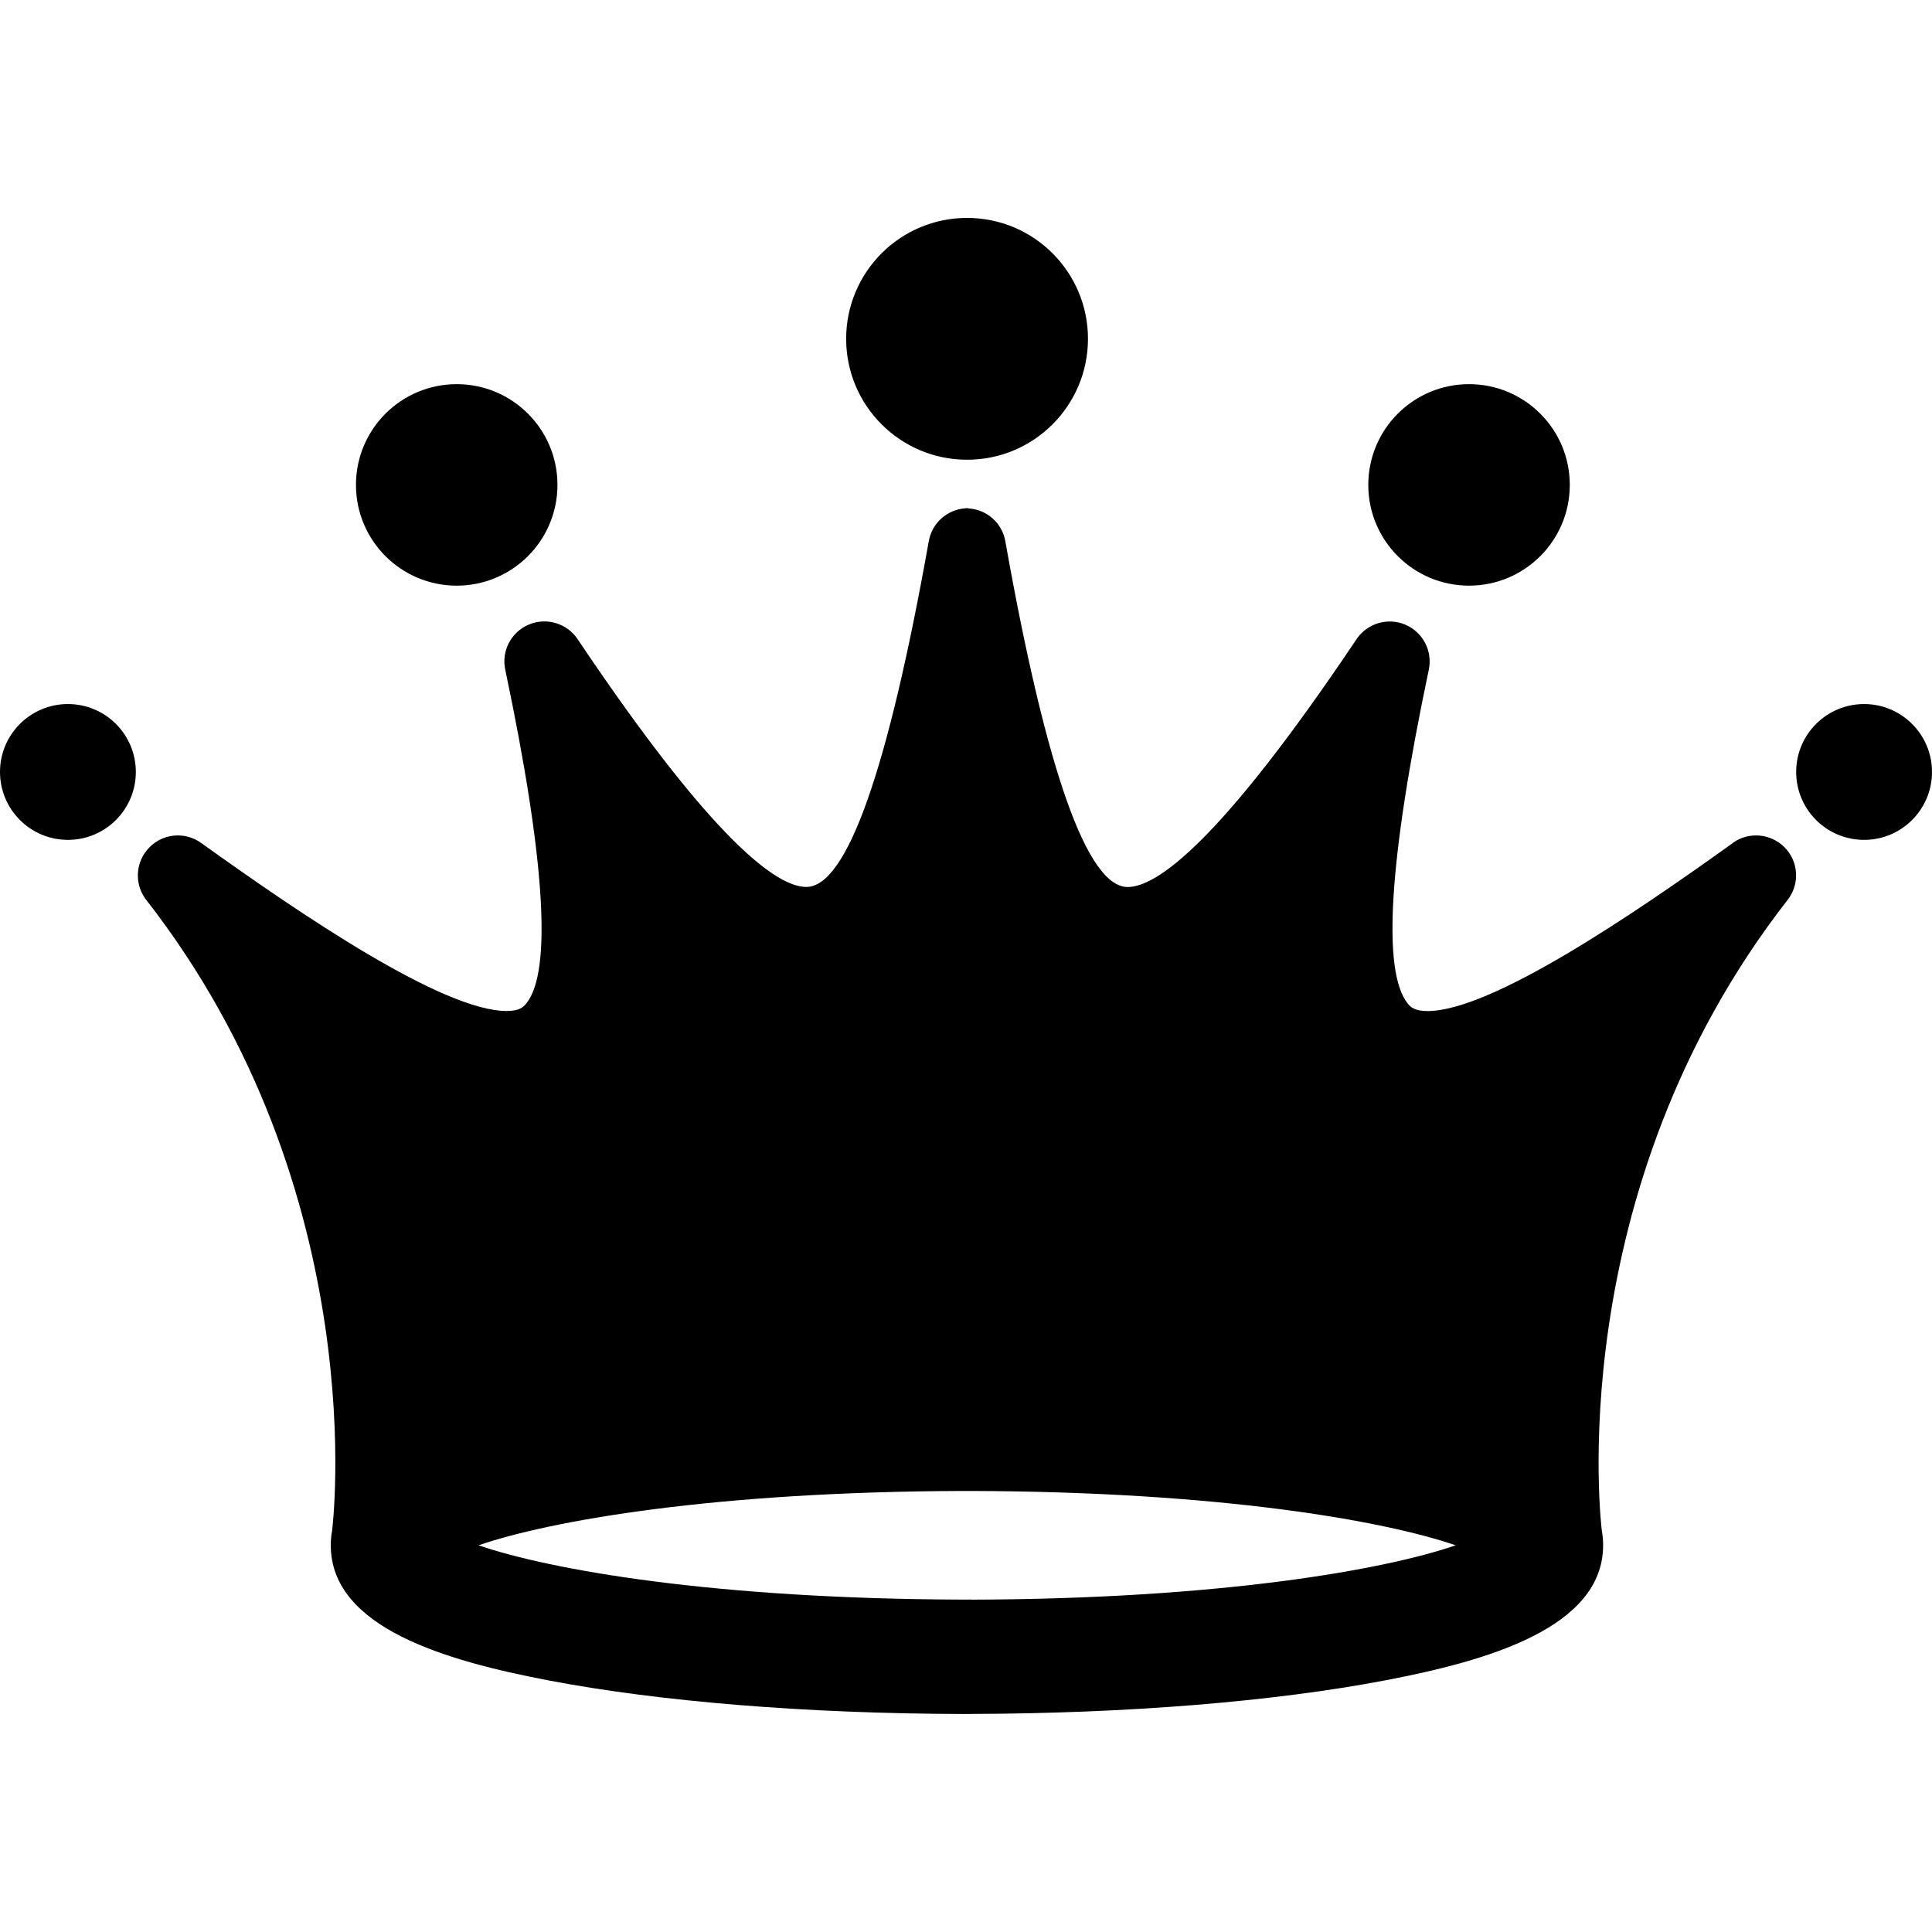 <svg xmlns="http://www.w3.org/2000/svg" width="94.5" height="94.5" viewBox="0 0 94.5 94.5">
  <path d="M84.762 41.232c-4.92 3.53-11.826 8.222-14.94 8.222-.618 0-.816-.186-.96-.36-1.272-1.57-.928-7.067 1.025-16.336.193-.918-.29-1.84-1.152-2.204-.86-.365-1.86-.066-2.383.71-6.72 10.02-9.8 12.123-11.194 12.123-1.98 0-3.99-5.692-5.986-16.92-.16-.896-.915-1.55-1.813-1.6v-.012c-.02 0-.04.004-.06.004-.02 0-.04-.008-.058-.008v.01c-.895.053-1.65.706-1.81 1.602-2 11.228-4.012 16.92-5.99 16.92-1.395 0-4.47-2.103-11.19-12.123-.522-.775-1.522-1.074-2.385-.71-.863.364-1.347 1.287-1.153 2.205 1.952 9.27 2.3 14.767 1.024 16.335-.14.177-.34.36-.958.36-3.115 0-10.02-4.69-14.943-8.22-.778-.56-1.845-.47-2.52.21-.676.674-.765 1.74-.207 2.52 11.253 14.392 9.135 30.91 9.135 30.91-.043.23-.065.463-.065.71 0 4.057 5.682 5.663 10.63 6.61 5.454 1.044 12.636 1.626 20.267 1.646v.002c.073 0 .147 0 .22-.004.073.002.146.002.22.002v-.003c7.63-.02 14.813-.603 20.264-1.647 4.95-.946 10.634-2.555 10.634-6.61 0-.246-.023-.48-.064-.71 0 0-2.117-16.52 9.134-30.91.56-.777.472-1.845-.204-2.52-.68-.674-1.744-.766-2.524-.208zm-37.24 37.006h-.015c-.07 0-.137.003-.206.003h-.216c-12.126-.034-20.143-1.445-23.68-2.656 3.537-1.212 11.554-2.623 23.68-2.657h.438c12.127.034 20.143 1.445 23.68 2.658-3.535 1.212-11.55 2.623-23.677 2.658z"/>
  <circle cx="47.302" cy="16.573" r="5.914"/>
  <circle cx="22.339" cy="23.718" r="4.928"/>
  <circle cx="71.855" cy="23.718" r="4.928"/>
  <circle cx="3.322" cy="37.759" r="3.322"/>
  <circle cx="91.178" cy="37.759" r="3.322"/>
</svg>
